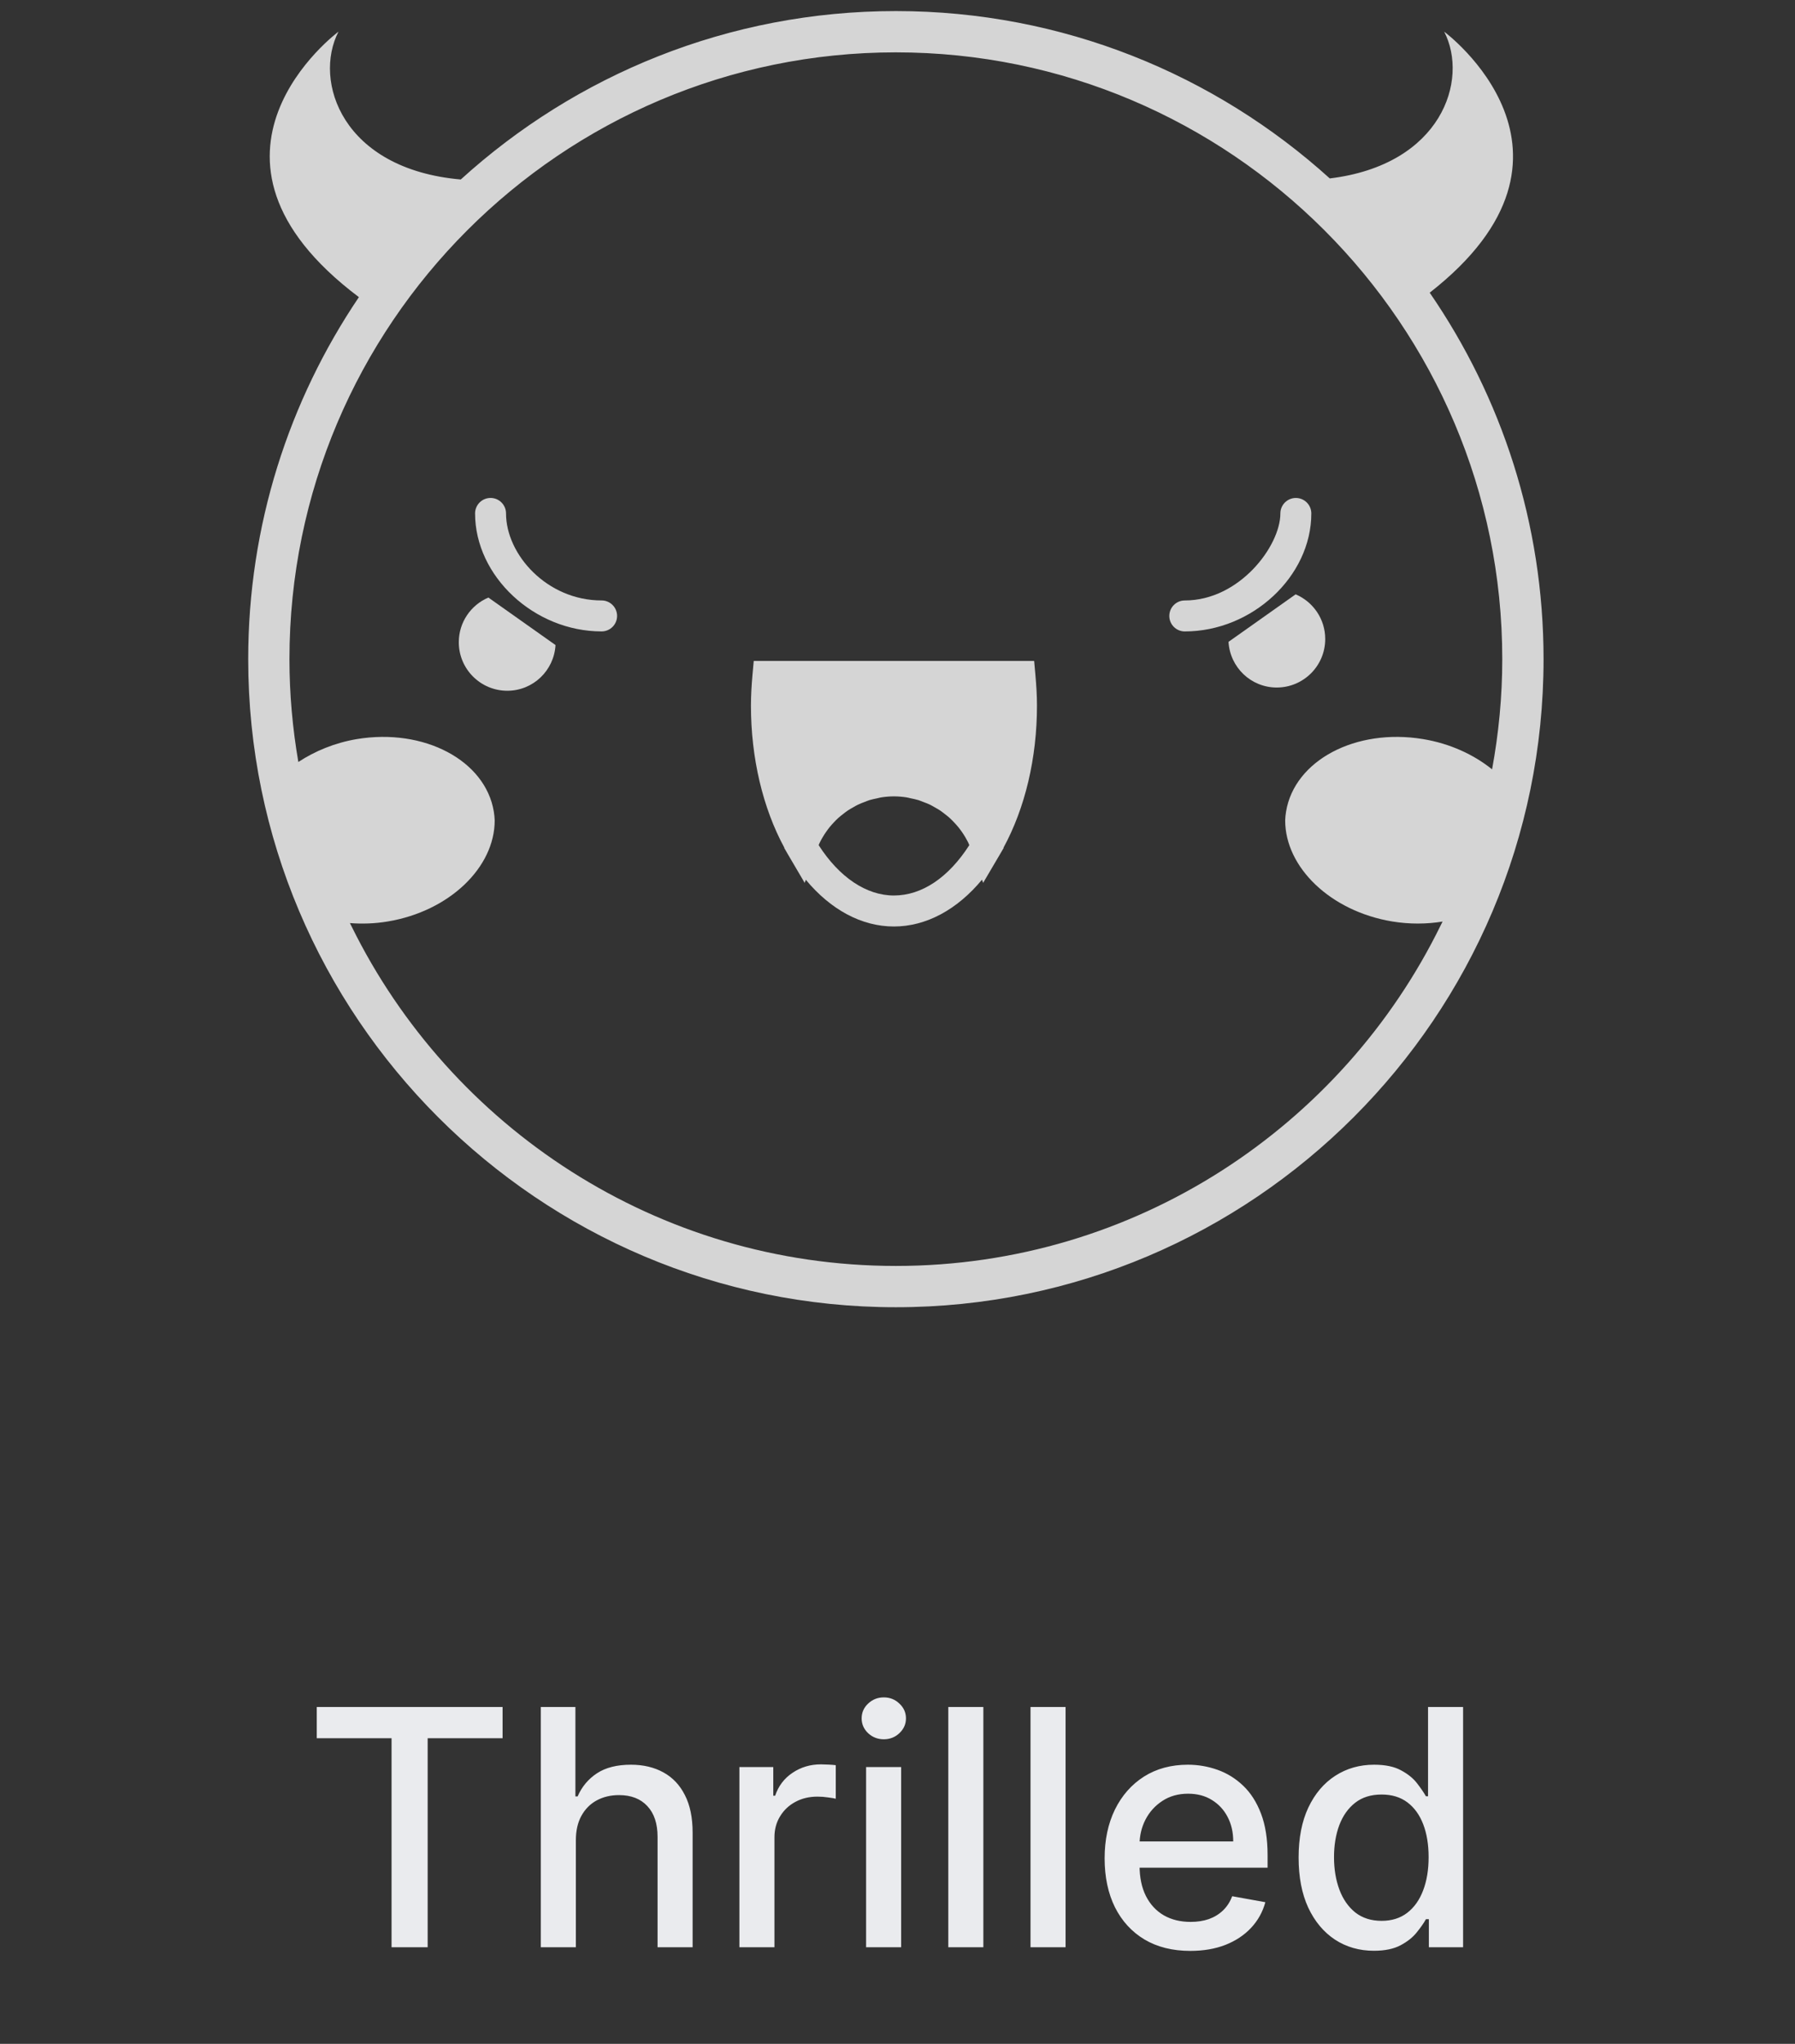 <svg width="87" height="99" viewBox="0 0 87 99" fill="none" xmlns="http://www.w3.org/2000/svg">
<rect x="0" y="0" width="87" height="99" fill="#333333" stroke="none"/>
<path d="M69.295 14.177C77.951 7.419 69.997 1.534 69.997 1.534C71.203 3.873 69.875 7.983 64.452 8.643C58.882 3.608 51.505 0.536 43.423 0.536C35.312 0.536 27.91 3.628 22.333 8.694C16.58 8.19 15.171 3.928 16.405 1.534C16.405 1.534 8.287 7.546 17.395 14.393C14.009 19.404 12.03 25.439 12.03 31.928C12.03 49.237 26.112 63.319 43.422 63.319C60.731 63.319 74.813 49.237 74.813 31.928C74.813 25.344 72.772 19.23 69.295 14.177ZM67.475 44.633C68.325 44.773 69.151 44.763 69.919 44.638C69.893 44.695 69.862 44.749 69.835 44.805C65.053 54.575 55.011 61.319 43.422 61.319C31.859 61.319 21.84 54.607 17.043 44.877C17.016 44.821 16.986 44.768 16.959 44.712C17.549 44.757 18.163 44.74 18.793 44.634C21.787 44.136 23.979 42.009 23.977 39.738C23.971 39.595 23.958 39.453 23.934 39.31C23.524 36.83 20.553 35.259 17.293 35.8C16.22 35.982 15.262 36.382 14.46 36.909C14.182 35.289 14.029 33.627 14.029 31.929C14.029 15.722 27.214 2.536 43.421 2.536C59.626 2.536 72.812 15.722 72.812 31.929C72.812 33.751 72.637 35.533 72.318 37.265C71.432 36.552 70.285 36.017 68.974 35.8C65.712 35.259 62.744 36.829 62.333 39.31C62.308 39.452 62.296 39.595 62.29 39.738C62.29 42.008 64.481 44.135 67.475 44.633Z" fill="#D5D5D5"/>
<path d="M50.184 32.698L50.123 32.014H36.532L36.471 32.698C36.428 33.182 36.397 33.677 36.397 34.182C36.397 36.721 36.974 39.141 38.014 41.057L38.01 41.072L38.181 41.369C38.184 41.371 38.184 41.374 38.185 41.376L39.002 42.765L39.056 42.613C40.257 44.06 41.757 44.877 43.325 44.877C44.891 44.877 46.392 44.06 47.596 42.61L47.651 42.763L48.468 41.376C48.471 41.371 48.474 41.366 48.477 41.361L48.645 41.073L48.639 41.057C49.682 39.142 50.26 36.721 50.26 34.182C50.261 33.677 50.227 33.182 50.184 32.698ZM43.325 43.376C41.989 43.376 40.675 42.491 39.678 40.936C39.699 40.891 39.715 40.844 39.739 40.799C39.782 40.713 39.828 40.628 39.877 40.546C39.931 40.456 39.986 40.369 40.047 40.284C40.1 40.207 40.156 40.132 40.215 40.059C40.281 39.978 40.352 39.901 40.423 39.825C40.486 39.759 40.55 39.693 40.617 39.631C40.697 39.56 40.779 39.494 40.864 39.429C40.934 39.374 41.004 39.318 41.078 39.268C41.169 39.206 41.264 39.154 41.359 39.1C41.434 39.057 41.508 39.012 41.587 38.975C41.691 38.924 41.801 38.884 41.91 38.843C41.986 38.815 42.059 38.781 42.136 38.757C42.263 38.719 42.392 38.693 42.522 38.666C42.587 38.652 42.653 38.632 42.719 38.622C42.919 38.592 43.12 38.574 43.327 38.574C43.532 38.574 43.736 38.592 43.934 38.622C44.002 38.632 44.066 38.652 44.133 38.666C44.263 38.692 44.392 38.719 44.519 38.757C44.596 38.781 44.669 38.815 44.745 38.843C44.855 38.884 44.965 38.924 45.069 38.975C45.147 39.012 45.221 39.057 45.297 39.099C45.392 39.154 45.489 39.206 45.58 39.268C45.653 39.318 45.722 39.373 45.792 39.428C45.877 39.493 45.962 39.56 46.041 39.632C46.108 39.693 46.17 39.759 46.233 39.824C46.306 39.9 46.377 39.978 46.444 40.06C46.504 40.131 46.556 40.206 46.611 40.281C46.672 40.368 46.73 40.457 46.785 40.549C46.831 40.629 46.877 40.711 46.919 40.794C46.941 40.84 46.959 40.889 46.981 40.936C45.968 42.512 44.679 43.376 43.325 43.376Z" fill="#D5D5D5"/>
<path d="M22.237 31.108C22.237 32.407 23.29 33.458 24.587 33.458C25.839 33.458 26.853 32.479 26.925 31.245L23.671 28.944C22.829 29.301 22.237 30.135 22.237 31.108Z" fill="#D5D5D5"/>
<path d="M64.231 30.952C64.231 29.979 63.639 29.145 62.797 28.788L59.544 31.089C59.615 32.323 60.63 33.302 61.882 33.302C63.178 33.301 64.231 32.251 64.231 30.952Z" fill="#D5D5D5"/>
<path d="M29.159 29.084C26.507 29.084 24.526 26.859 24.526 24.869C24.526 24.455 24.19 24.119 23.776 24.119C23.362 24.119 23.026 24.455 23.026 24.869C23.026 27.914 25.891 30.584 29.159 30.584C29.573 30.584 29.909 30.248 29.909 29.834C29.909 29.42 29.573 29.084 29.159 29.084Z" fill="#D5D5D5"/>
<path d="M63.557 24.87C63.557 24.456 63.221 24.12 62.807 24.12C62.393 24.12 62.057 24.456 62.057 24.87C62.057 26.445 60.076 29.085 57.424 29.085C57.01 29.085 56.674 29.421 56.674 29.835C56.674 30.249 57.01 30.585 57.424 30.585C60.69 30.584 63.557 27.915 63.557 24.87Z" fill="#D5D5D5"/>
<path d="M15.353 84.194V82.683H24.359V84.194H20.728V94.319H18.978V84.194H15.353ZM27.911 89.138V94.319H26.212V82.683H27.889V87.013H27.996C28.201 86.543 28.514 86.17 28.934 85.893C29.354 85.617 29.904 85.478 30.582 85.478C31.18 85.478 31.703 85.602 32.15 85.848C32.601 86.094 32.949 86.461 33.195 86.95C33.445 87.435 33.57 88.041 33.57 88.768V94.319H31.871V88.973C31.871 88.333 31.707 87.836 31.377 87.484C31.048 87.128 30.589 86.95 30.002 86.95C29.601 86.95 29.241 87.035 28.923 87.206C28.608 87.376 28.36 87.626 28.178 87.956C28 88.281 27.911 88.675 27.911 89.138ZM35.837 94.319V85.592H37.479V86.978H37.57C37.729 86.509 38.01 86.139 38.411 85.871C38.816 85.598 39.275 85.461 39.786 85.461C39.892 85.461 40.017 85.465 40.161 85.473C40.309 85.48 40.425 85.49 40.508 85.501V87.126C40.44 87.107 40.318 87.086 40.144 87.064C39.97 87.037 39.796 87.024 39.621 87.024C39.22 87.024 38.862 87.109 38.548 87.28C38.237 87.446 37.991 87.679 37.809 87.978C37.627 88.274 37.536 88.611 37.536 88.99V94.319H35.837ZM41.978 94.319V85.592H43.677V94.319H41.978ZM42.836 84.246C42.541 84.246 42.287 84.147 42.075 83.95C41.866 83.749 41.762 83.511 41.762 83.234C41.762 82.954 41.866 82.715 42.075 82.518C42.287 82.317 42.541 82.217 42.836 82.217C43.131 82.217 43.383 82.317 43.592 82.518C43.804 82.715 43.91 82.954 43.91 83.234C43.91 83.511 43.804 83.749 43.592 83.95C43.383 84.147 43.131 84.246 42.836 84.246ZM47.661 82.683V94.319H45.962V82.683H47.661ZM51.646 82.683V94.319H49.947V82.683H51.646ZM57.693 94.496C56.833 94.496 56.092 94.312 55.471 93.944C54.853 93.573 54.376 93.052 54.039 92.382C53.706 91.708 53.539 90.918 53.539 90.013C53.539 89.119 53.706 88.331 54.039 87.649C54.376 86.967 54.846 86.435 55.448 86.052C56.054 85.67 56.763 85.478 57.573 85.478C58.066 85.478 58.543 85.56 59.005 85.723C59.467 85.886 59.882 86.141 60.249 86.49C60.617 86.838 60.907 87.291 61.119 87.848C61.331 88.401 61.437 89.073 61.437 89.865V90.467H54.499V89.194H59.772C59.772 88.747 59.681 88.352 59.499 88.007C59.318 87.658 59.062 87.384 58.732 87.183C58.407 86.982 58.024 86.882 57.584 86.882C57.107 86.882 56.691 86.999 56.334 87.234C55.982 87.465 55.709 87.768 55.516 88.143C55.327 88.514 55.232 88.918 55.232 89.353V90.348C55.232 90.931 55.334 91.427 55.539 91.836C55.747 92.246 56.037 92.558 56.408 92.774C56.78 92.986 57.213 93.092 57.709 93.092C58.032 93.092 58.325 93.047 58.59 92.956C58.855 92.861 59.084 92.721 59.278 92.535C59.471 92.35 59.619 92.121 59.721 91.848L61.329 92.138C61.2 92.611 60.969 93.026 60.636 93.382C60.306 93.734 59.891 94.009 59.391 94.206C58.895 94.399 58.329 94.496 57.693 94.496ZM66.589 94.49C65.884 94.49 65.255 94.31 64.702 93.95C64.153 93.586 63.721 93.069 63.407 92.399C63.096 91.725 62.941 90.916 62.941 89.973C62.941 89.03 63.098 88.223 63.413 87.552C63.731 86.882 64.166 86.369 64.719 86.013C65.272 85.656 65.899 85.478 66.6 85.478C67.142 85.478 67.577 85.569 67.907 85.751C68.24 85.929 68.498 86.138 68.68 86.376C68.865 86.615 69.009 86.825 69.112 87.007H69.214V82.683H70.913V94.319H69.254V92.961H69.112C69.009 93.147 68.862 93.359 68.668 93.598C68.479 93.836 68.218 94.045 67.884 94.223C67.551 94.401 67.119 94.49 66.589 94.49ZM66.964 93.041C67.452 93.041 67.865 92.912 68.202 92.655C68.543 92.393 68.801 92.031 68.975 91.569C69.153 91.107 69.242 90.569 69.242 89.956C69.242 89.35 69.155 88.819 68.981 88.365C68.807 87.91 68.551 87.556 68.214 87.302C67.877 87.049 67.46 86.922 66.964 86.922C66.452 86.922 66.026 87.054 65.685 87.319C65.344 87.585 65.087 87.946 64.913 88.405C64.742 88.863 64.657 89.38 64.657 89.956C64.657 90.539 64.744 91.064 64.918 91.53C65.093 91.996 65.35 92.365 65.691 92.638C66.036 92.906 66.46 93.041 66.964 93.041Z" fill="#EAEBEE"/>
</svg>
